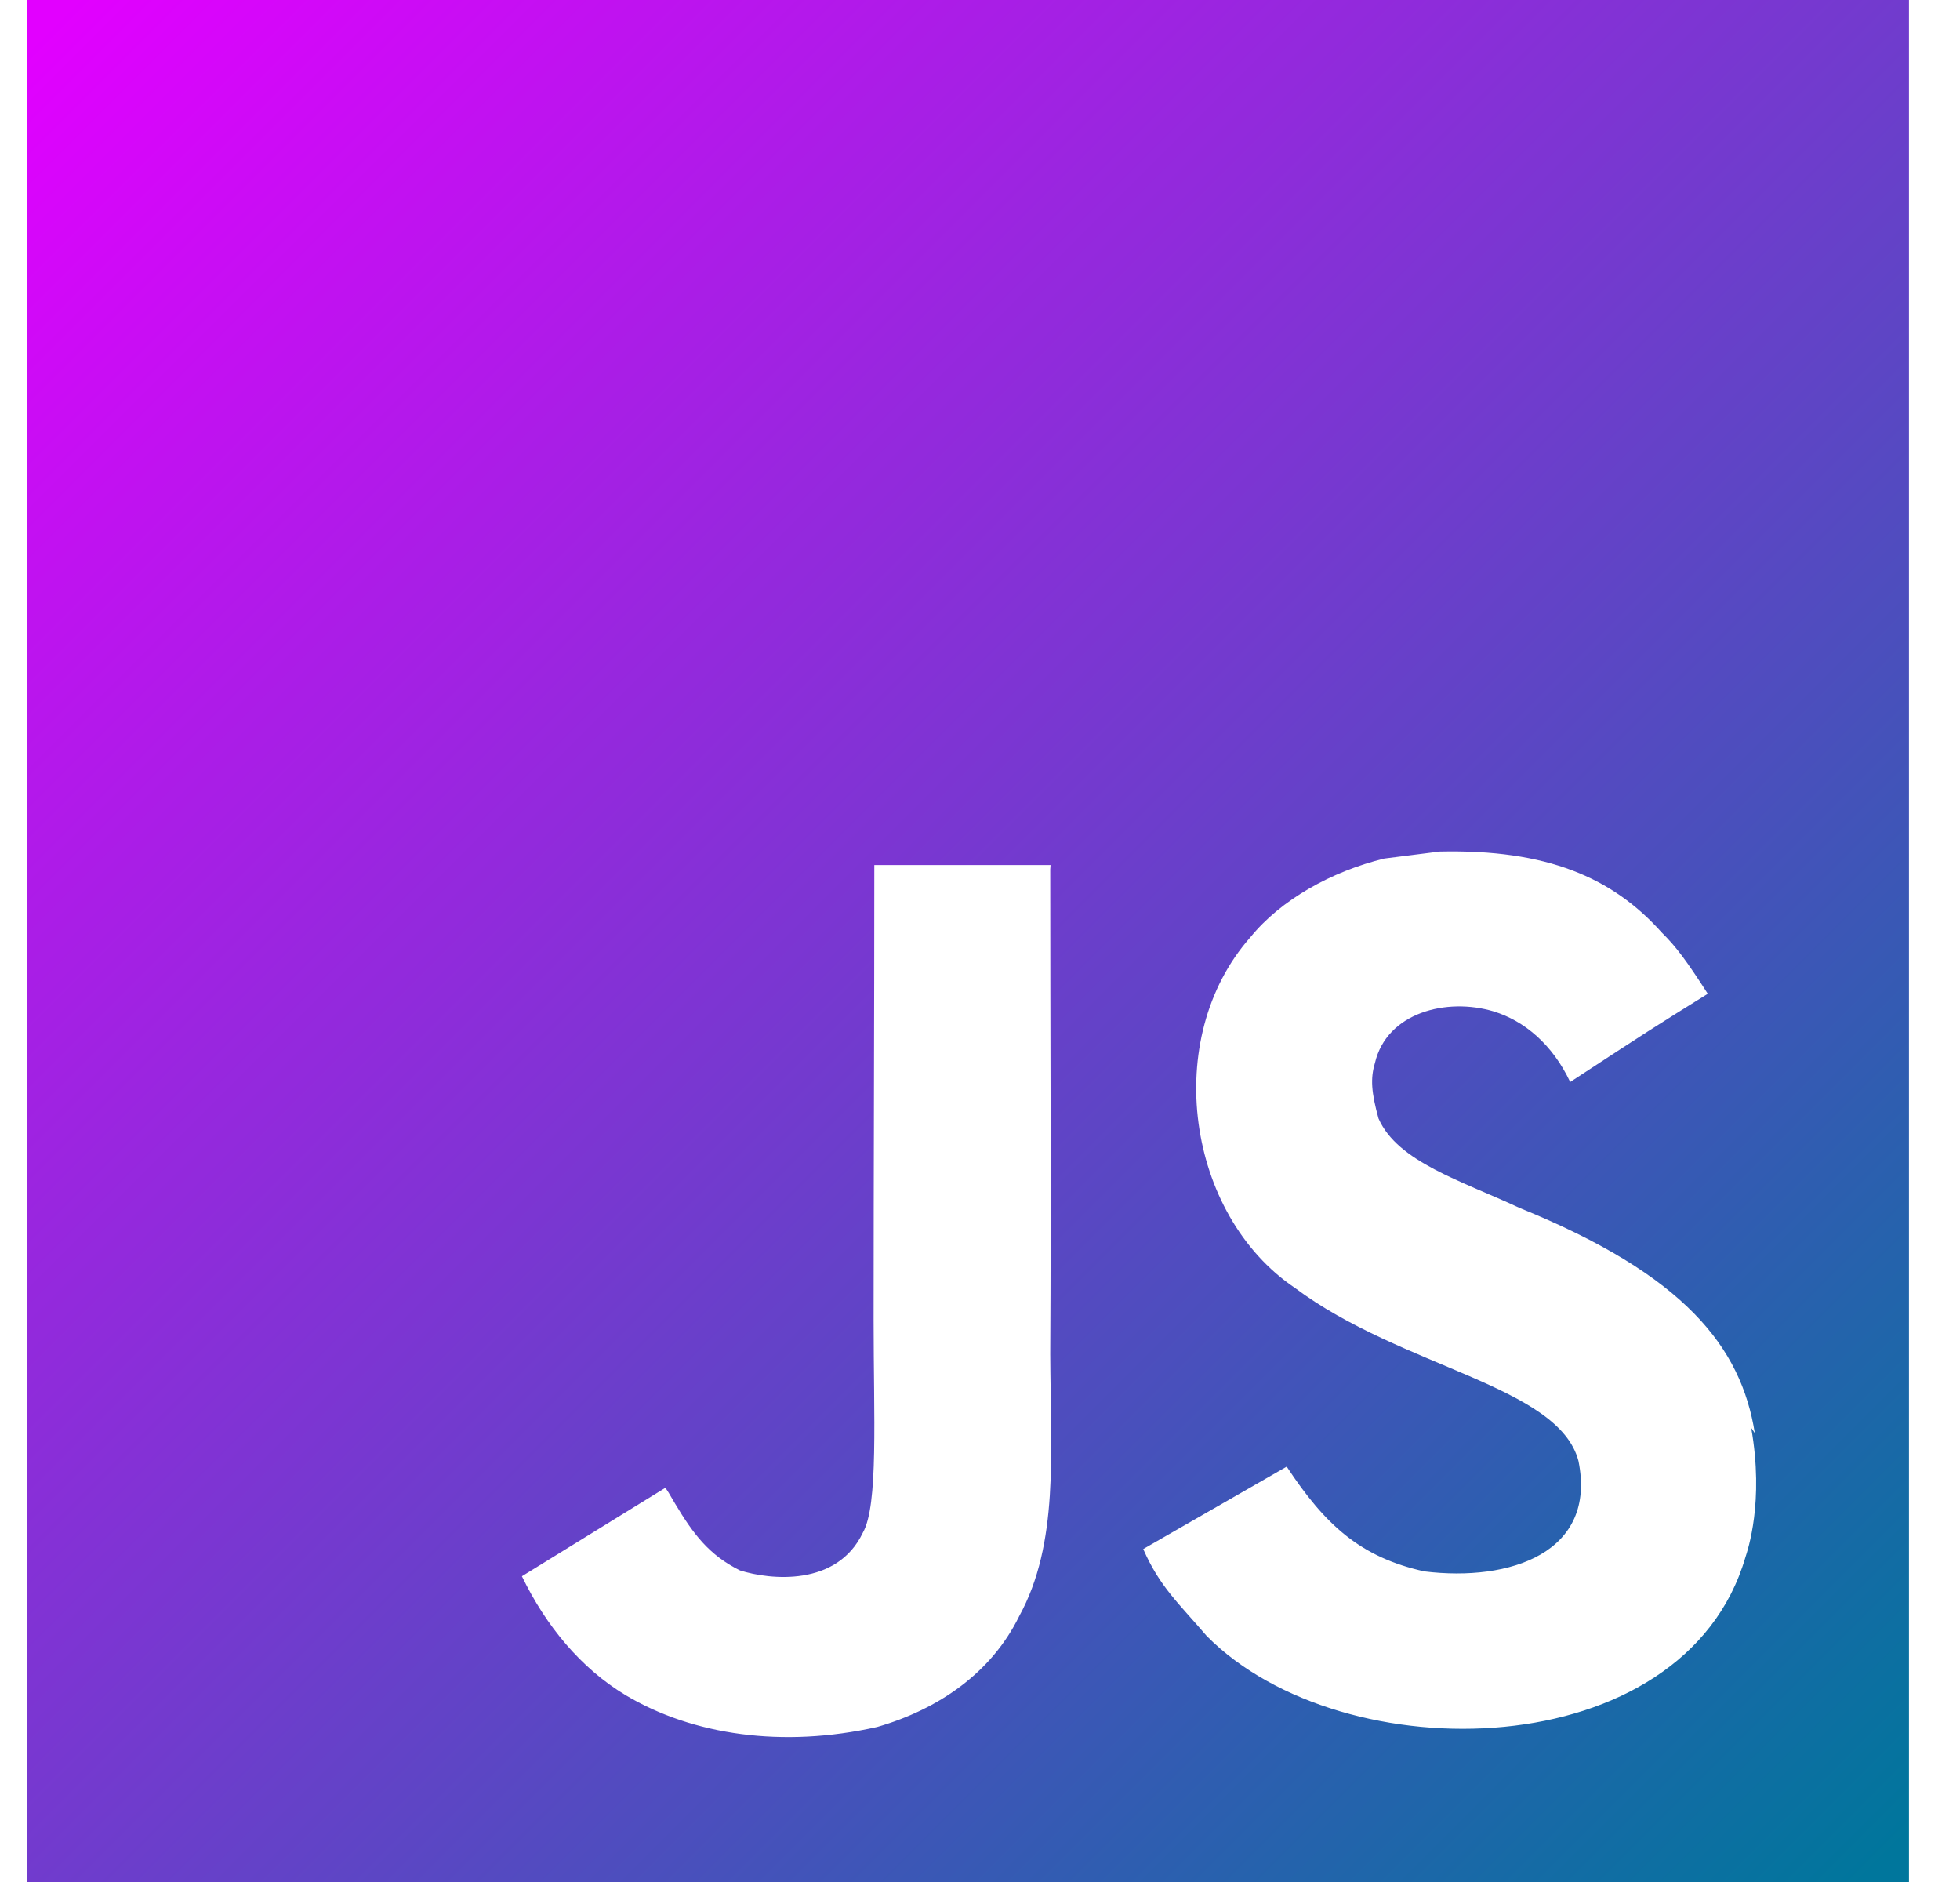 <?xml version="1.0" encoding="UTF-8" standalone="no"?><!DOCTYPE svg PUBLIC "-//W3C//DTD SVG 1.1//EN" "http://www.w3.org/Graphics/SVG/1.1/DTD/svg11.dtd"><svg width="100%" height="100%" viewBox="0 0 25 24" version="1.1" xmlns="http://www.w3.org/2000/svg" xmlns:xlink="http://www.w3.org/1999/xlink" xml:space="preserve" xmlns:serif="http://www.serif.com/" style="fill-rule:evenodd;clip-rule:evenodd;stroke-linejoin:round;stroke-miterlimit:2;"><rect id="javascript" x="0.349" y="0" width="24" height="24" style="fill:none;"/><path d="M0.349,0l24,0l0,24l-24,0l0,-24Zm22.034,18.276c-0.175,-1.095 -0.888,-2.015 -3.003,-2.873c-0.736,-0.345 -1.554,-0.585 -1.797,-1.14c-0.091,-0.33 -0.105,-0.51 -0.046,-0.705c0.15,-0.646 0.915,-0.84 1.515,-0.66c0.39,0.12 0.75,0.42 0.976,0.9c1.034,-0.676 1.034,-0.676 1.755,-1.125c-0.27,-0.42 -0.404,-0.601 -0.586,-0.78c-0.63,-0.705 -1.469,-1.065 -2.834,-1.034l-0.705,0.089c-0.676,0.165 -1.32,0.525 -1.71,1.005c-1.14,1.291 -0.811,3.541 0.569,4.471c1.365,1.02 3.361,1.244 3.616,2.205c0.24,1.17 -0.87,1.545 -1.966,1.41c-0.811,-0.18 -1.26,-0.586 -1.755,-1.336l-1.83,1.051c0.21,0.48 0.45,0.689 0.81,1.109c1.74,1.756 6.09,1.666 6.871,-1.004c0.029,-0.09 0.24,-0.705 0.074,-1.65l0.046,0.067Zm-8.983,-7.245l-2.248,0c0,1.938 -0.009,3.864 -0.009,5.805c0,1.232 0.063,2.363 -0.138,2.711c-0.33,0.689 -1.18,0.601 -1.566,0.48c-0.396,-0.196 -0.597,-0.466 -0.83,-0.855c-0.063,-0.105 -0.11,-0.196 -0.127,-0.196l-1.825,1.125c0.305,0.63 0.75,1.172 1.324,1.517c0.855,0.51 2.004,0.675 3.207,0.405c0.783,-0.226 1.458,-0.691 1.811,-1.411c0.51,-0.93 0.402,-2.07 0.397,-3.346c0.012,-2.054 0,-4.109 0,-6.179l0.004,-0.056Z" style="fill:url(#_Linear1);fill-rule:nonzero;"/><defs><linearGradient id="_Linear1" x1="0" y1="0" x2="1" y2="0" gradientUnits="userSpaceOnUse" gradientTransform="matrix(24,24,-24,24,0.349,7.10543e-15)"><stop offset="0" style="stop-color:#e200ff;stop-opacity:1"/><stop offset="1" style="stop-color:#00769c;stop-opacity:1"/></linearGradient></defs></svg>